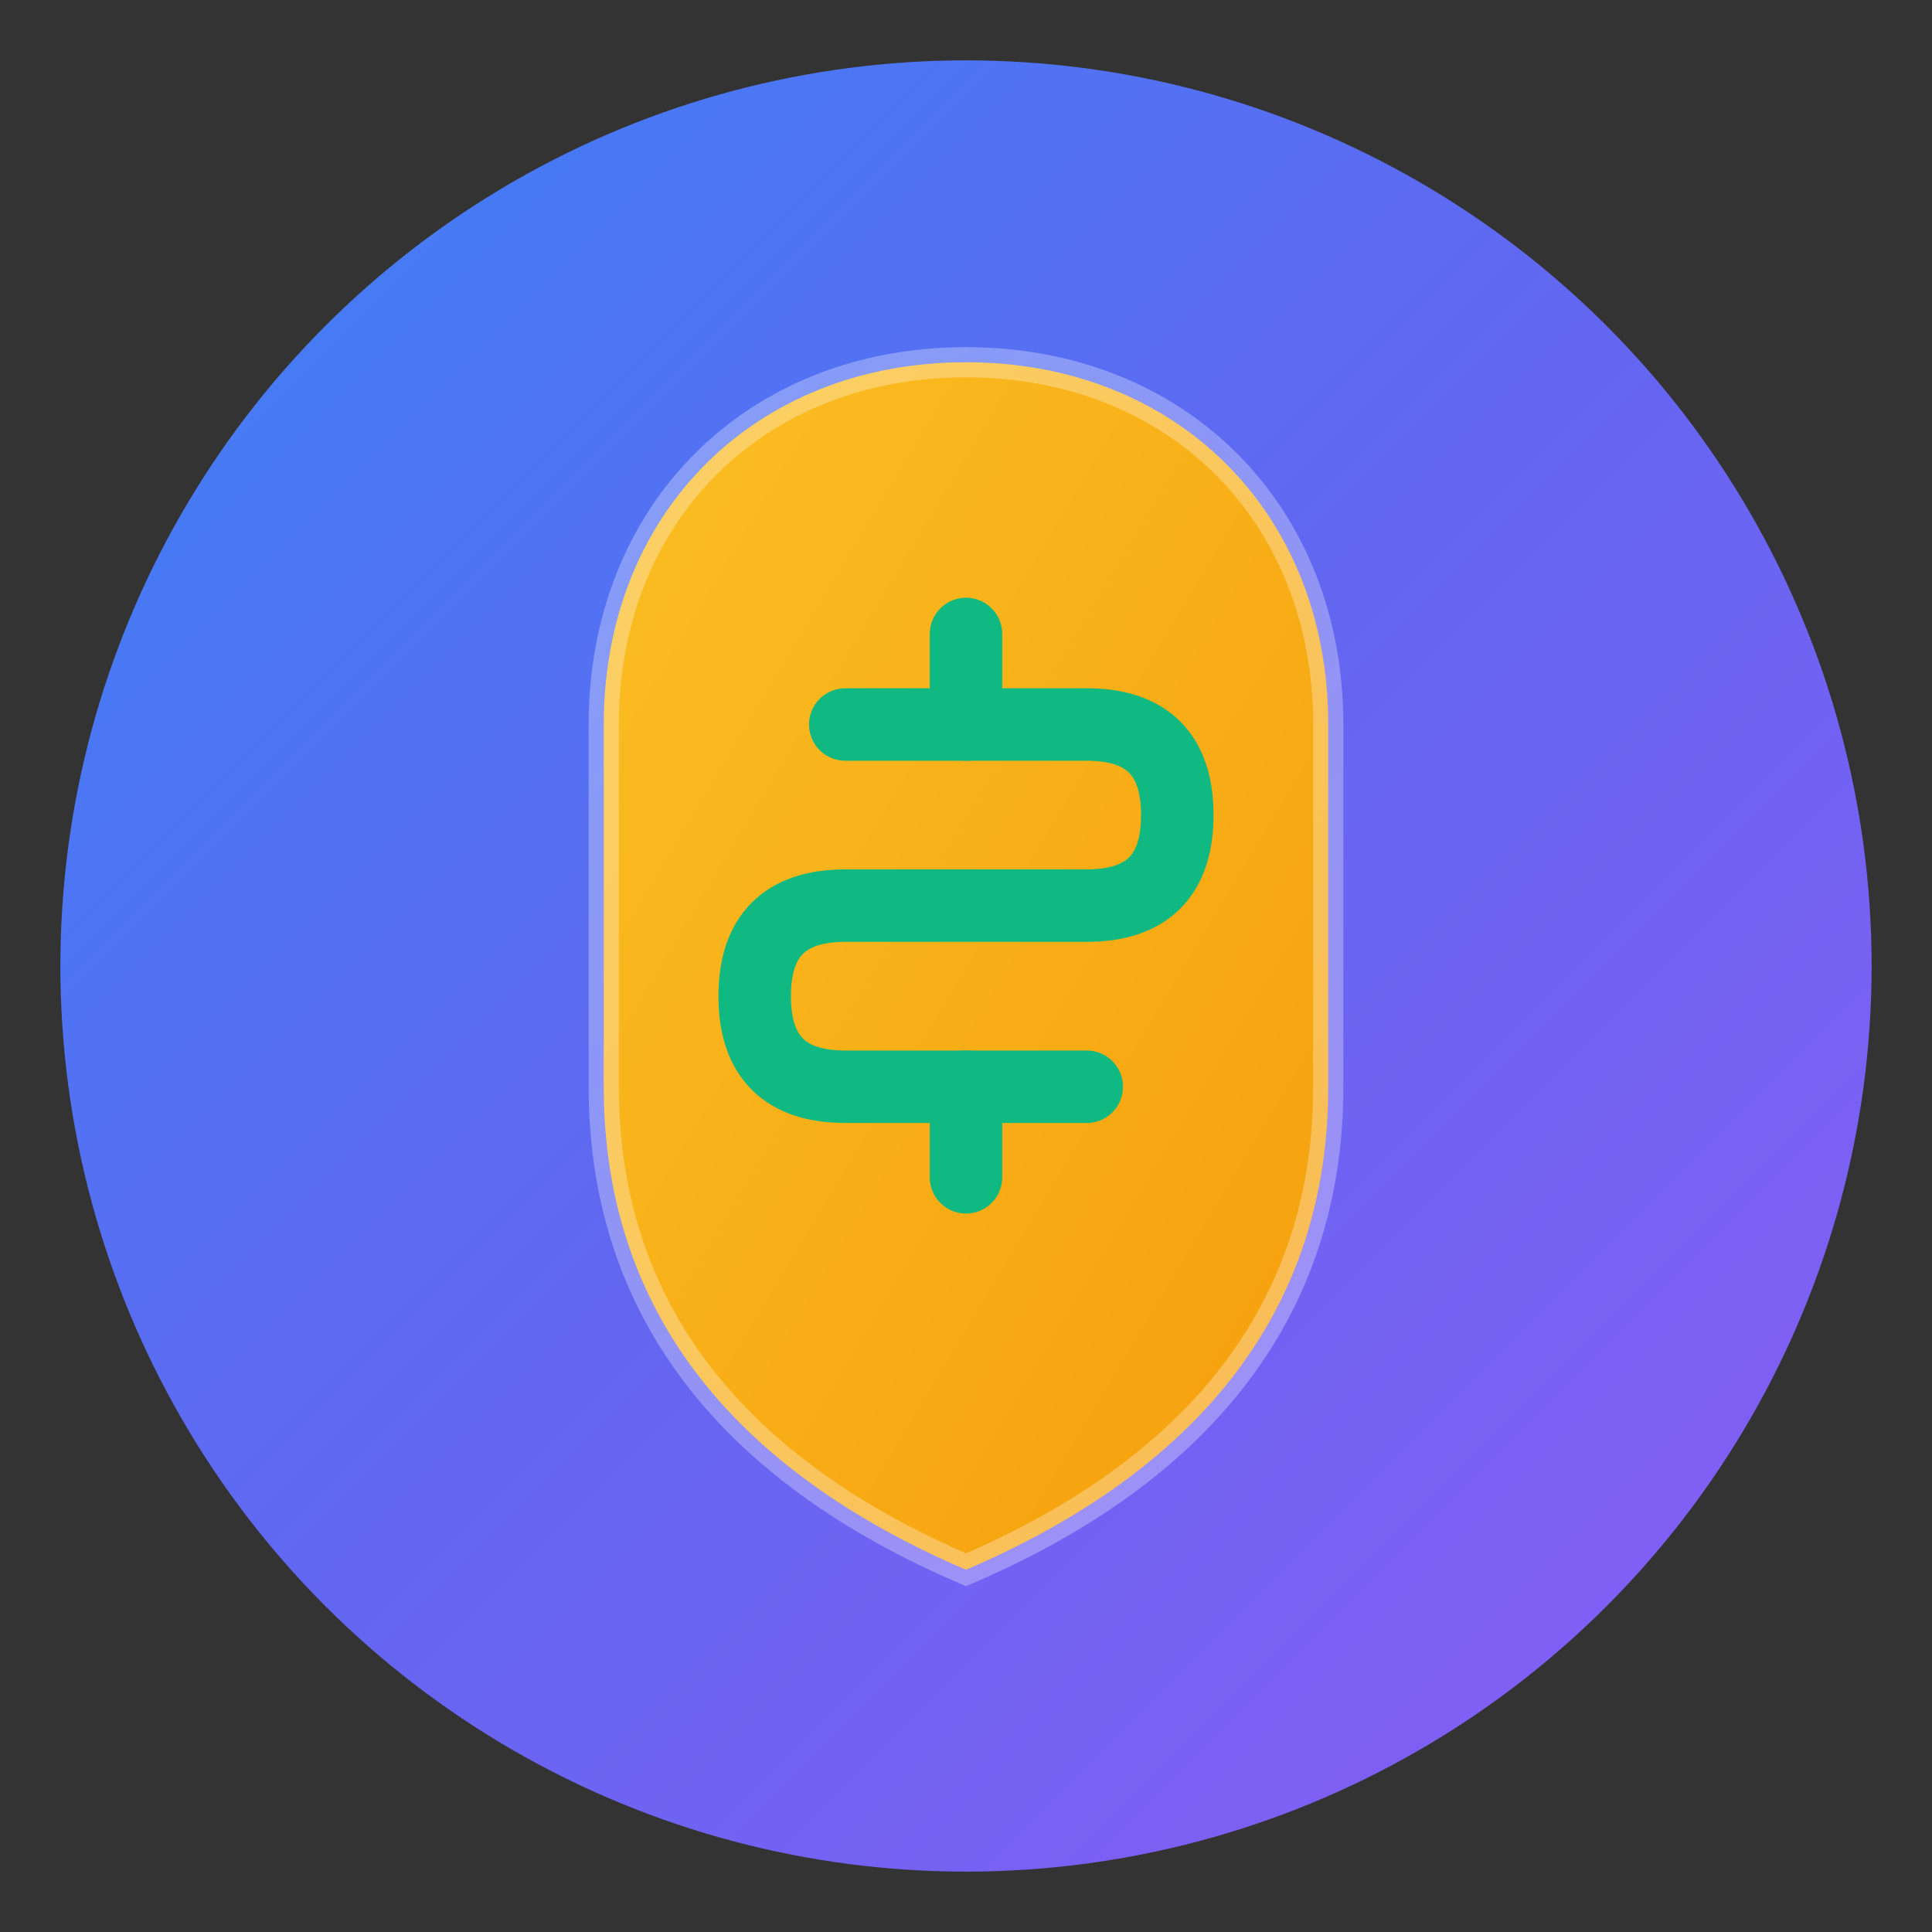 <svg width="32" height="32" viewBox="0 0 32 32" fill="none" xmlns="http://www.w3.org/2000/svg">
  <rect x="0" y="0" width="32" height="32" fill="#333333" stroke="none"/>
  <defs>
    <linearGradient id="bg" x1="0%" y1="0%" x2="100%" y2="100%">
      <stop offset="0%" style="stop-color:#3B82F6"/>
      <stop offset="50%" style="stop-color:#6366F1"/>
      <stop offset="100%" style="stop-color:#8B5CF6"/>
    </linearGradient>
    <linearGradient id="shield" x1="0%" y1="0%" x2="100%" y2="100%">
      <stop offset="0%" style="stop-color:#FBBF24"/>
      <stop offset="100%" style="stop-color:#F59E0B"/>
    </linearGradient>
  </defs>
  
  <!-- Background circle -->
  <circle cx="16" cy="16" r="15" fill="url(#bg)"/>
  
  <!-- Shield -->
  <path d="M16 6 C12.5 6, 10 8.5, 10 12 L10 18 C10 22, 12.5 24.5, 16 26 C19.5 24.5, 22 22, 22 18 L22 12 C22 8.5, 19.5 6, 16 6 Z" fill="url(#shield)" stroke="rgba(255,255,255,0.3)" stroke-width="0.5"/>
  
  <!-- Dollar sign -->
  <g transform="translate(16, 16)">
    <path d="M-2 -4 L2 -4 C3 -4, 3.5 -3.5, 3.5 -2.5 C3.5 -1.5, 3 -1, 2 -1 L-2 -1 C-3 -1, -3.5 -0.5, -3.5 0.5 C-3.5 1.5, -3 2, -2 2 L2 2" 
          stroke="#10B981" stroke-width="1.2" stroke-linecap="round" fill="none"/>
    <line x1="0" y1="-5.5" x2="0" y2="-4" stroke="#10B981" stroke-width="1.2" stroke-linecap="round"/>
    <line x1="0" y1="2" x2="0" y2="3.5" stroke="#10B981" stroke-width="1.2" stroke-linecap="round"/>
  </g>
</svg> 